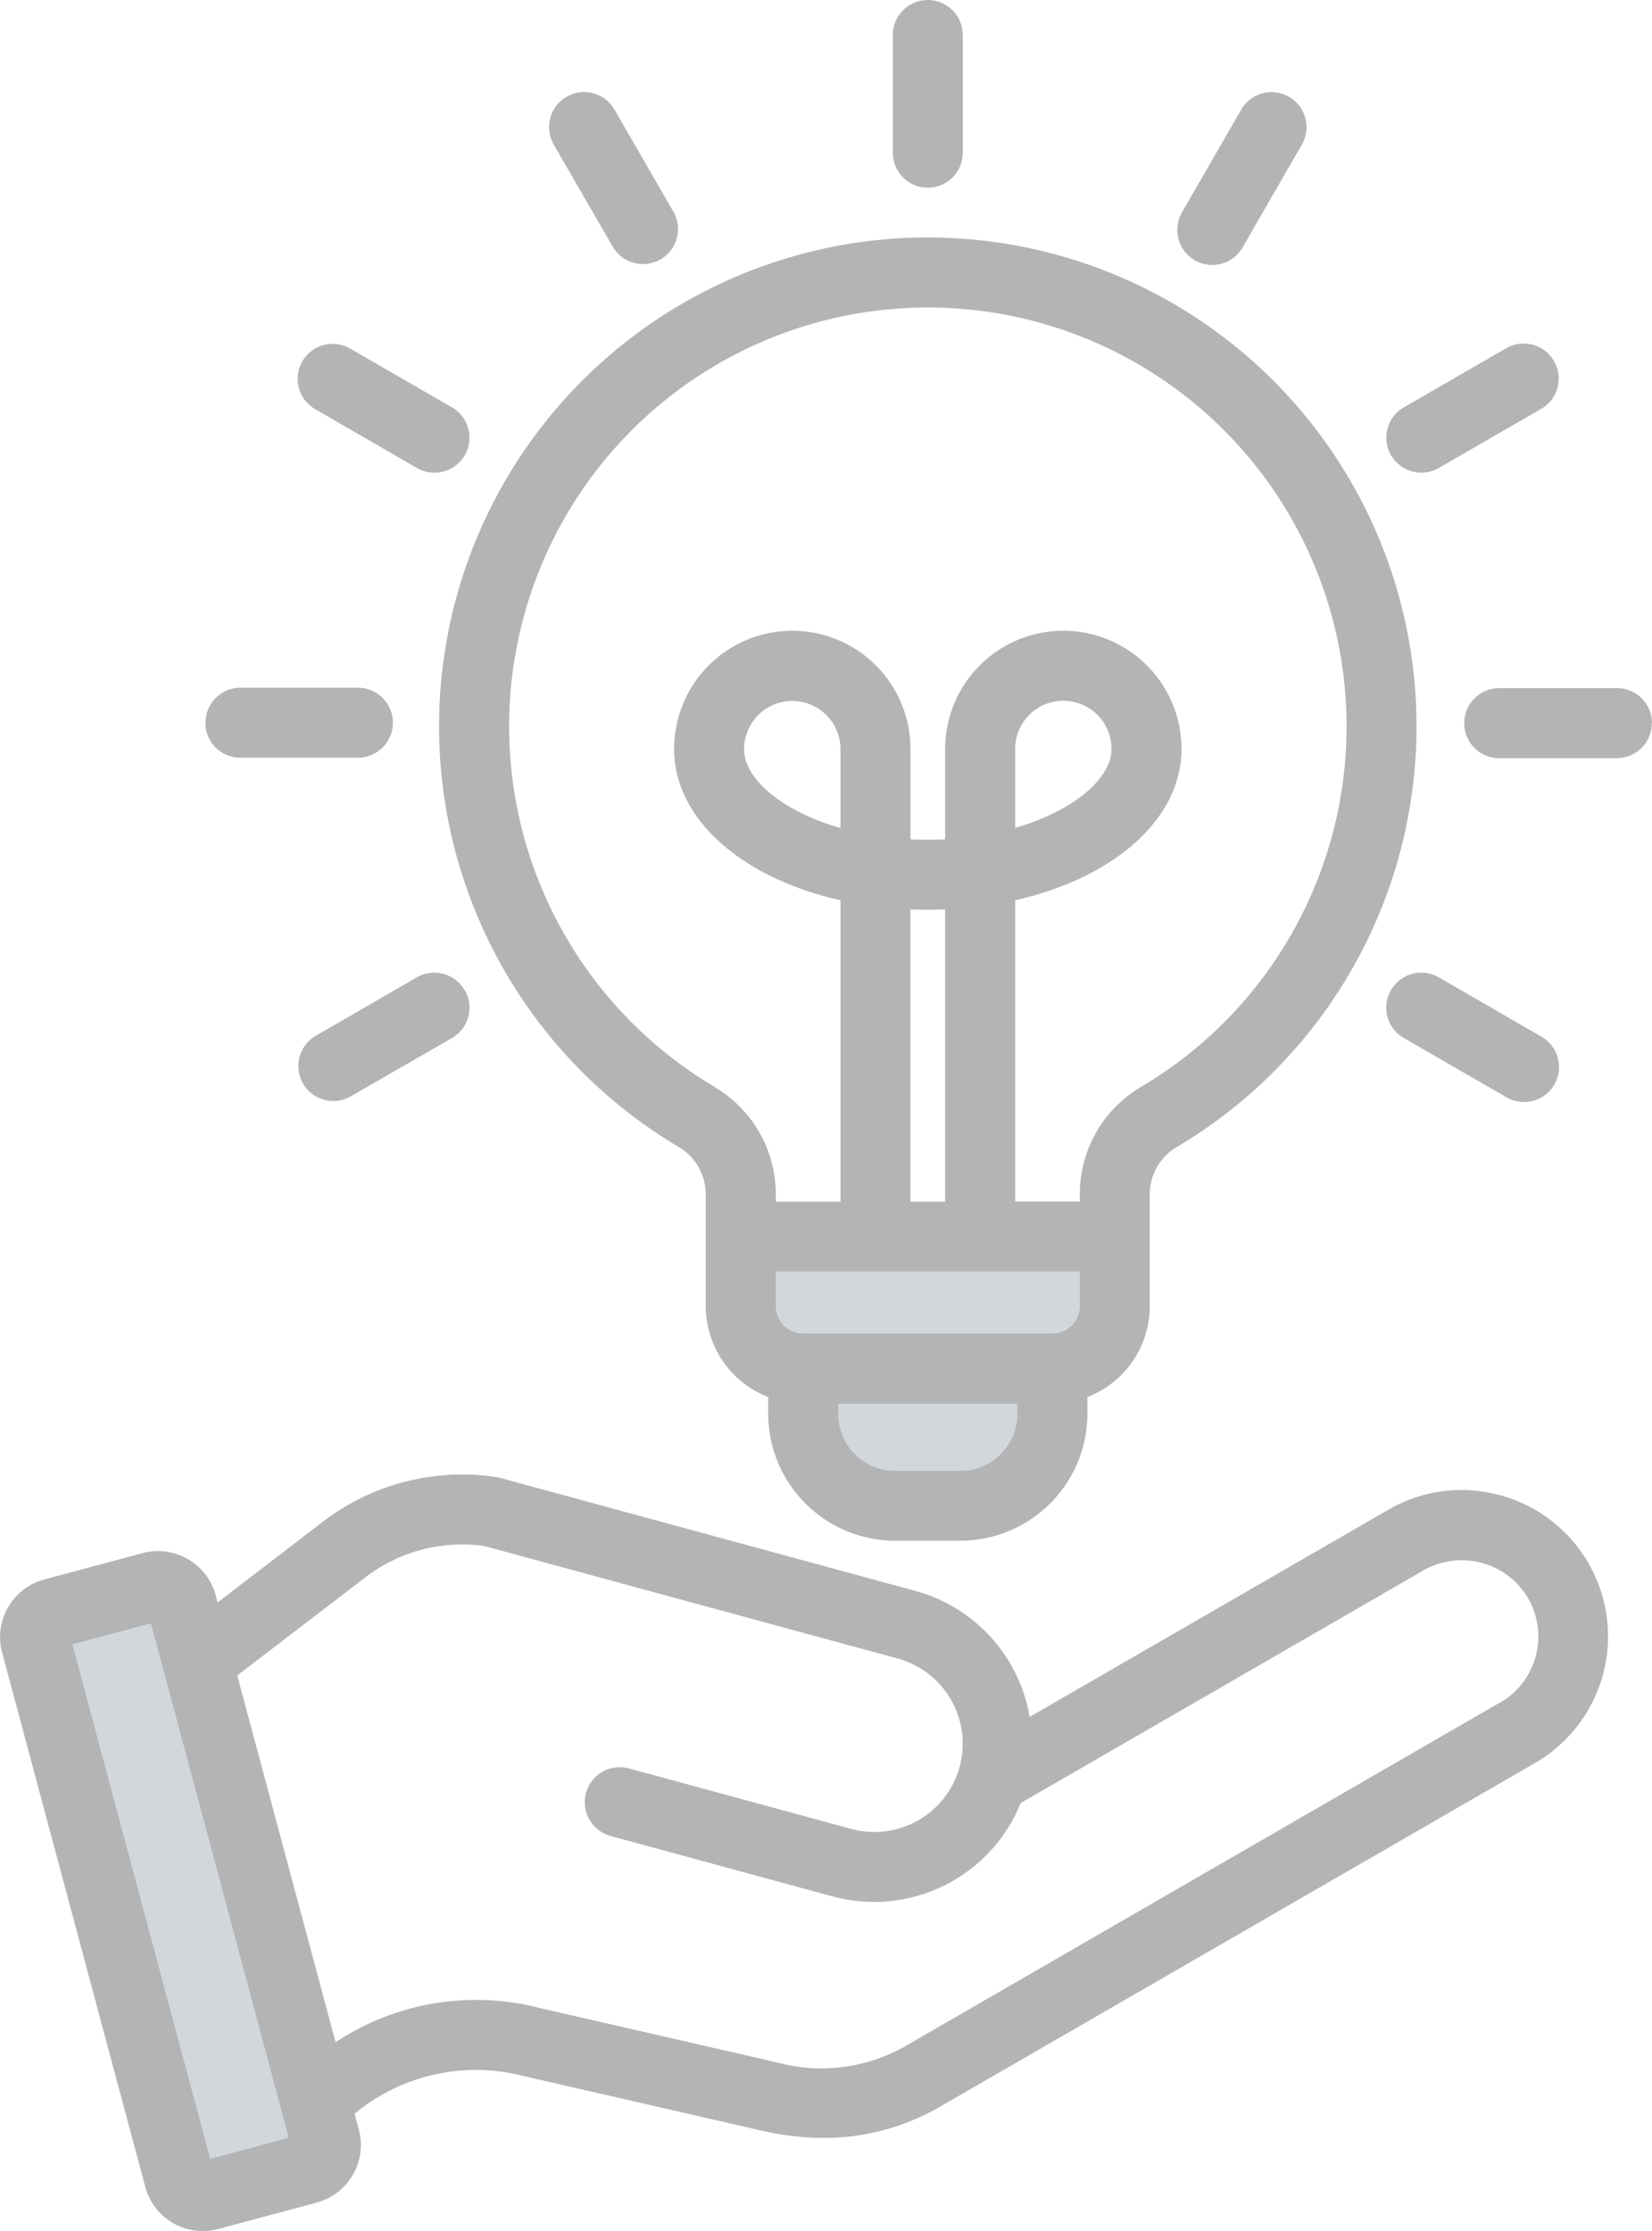 <svg xmlns="http://www.w3.org/2000/svg" width="38.633" height="52.16" viewBox="0 0 38.633 52.16">
  <g id="idea" transform="translate(-67.13 -0.999)">
    <path id="Path_33778" data-name="Path 33778" d="M95.267,289.109a1.153,1.153,0,0,1-1.152-1.152v-1.322h8.133v1.322a1.153,1.153,0,0,1-1.151,1.152Zm5.522.613v.748a1.847,1.847,0,0,1-1.845,1.845H97.418a1.846,1.846,0,0,1-1.844-1.845v-.748ZM83.863,307.76l-2.826.756L77.55,295.5l2.825-.757Z" transform="translate(-9.354 -256.423)" fill="#d4d7da" fill-rule="evenodd"/>
    <path id="Path_33779" data-name="Path 33779" d="M102.207,40.8,88.3,48.833a3.954,3.954,0,0,1-2.99.382L79.749,47.94a5.949,5.949,0,0,0-4.771.8l-2.3-8.573,2.941-2.251a3.719,3.719,0,0,1,2.833-.776l9.654,2.626a2.064,2.064,0,1,1-1.084,3.983L81.838,42.34a.818.818,0,0,0-.429,1.579l5.186,1.411A3.7,3.7,0,0,0,91,43.149l9.425-5.442a1.8,1.8,0,0,1,2.441.655,1.789,1.789,0,0,1-.655,2.441ZM72.045,51.467l1.838-.492L70.66,38.948l-1.837.492ZM102.2,35.951a3.4,3.4,0,0,0-2.6.34l-8.391,4.844a3.7,3.7,0,0,0-2.673-2.945l-9.71-2.642a.949.949,0,0,0-.107-.022,5.357,5.357,0,0,0-4.1,1.094l-2.4,1.84-.045-.171a1.4,1.4,0,0,0-1.7-.985l-2.311.62a1.394,1.394,0,0,0-.985,1.7l3.35,12.5a1.394,1.394,0,0,0,1.7.985l2.31-.62a1.393,1.393,0,0,0,.984-1.705l-.1-.372a4.447,4.447,0,0,1,3.956-.88l5.562,1.275a6.5,6.5,0,0,0,1.445.17,5.38,5.38,0,0,0,2.729-.73l13.907-8.03a3.42,3.42,0,0,0-.826-6.269ZM94.781,5.945l1.376-2.383a.818.818,0,1,1,1.417.818L96.2,6.763a.818.818,0,1,1-1.416-.818ZM78,24.147a.818.818,0,0,1-.3,1.118L75.313,26.64a.818.818,0,0,1-.818-1.416l2.383-1.377a.819.819,0,0,1,1.118.3Zm-6.064-6.253a.819.819,0,0,1,.818-.818H75.5a.818.818,0,1,1,0,1.636H72.75A.818.818,0,0,1,71.932,17.894ZM74.2,9.447a.818.818,0,0,1,1.118-.3L77.7,10.523a.818.818,0,1,1-.818,1.417L74.5,10.564A.818.818,0,0,1,74.2,9.447ZM80.08,4.38A.818.818,0,0,1,81.5,3.562l1.376,2.383a.818.818,0,1,1-1.418.818Zm7.929.188V1.818a.818.818,0,1,1,1.636,0V4.569a.818.818,0,1,1-1.636,0Zm11.65,19.578a.819.819,0,0,1,1.117-.3l2.383,1.377a.818.818,0,1,1-.818,1.416l-2.383-1.375a.819.819,0,0,1-.3-1.118Zm6.1-6.241a.818.818,0,0,1-.818.818h-2.751a.818.818,0,0,1,0-1.637h2.751A.818.818,0,0,1,105.763,17.906Zm-6.1-6.265a.819.819,0,0,1,.3-1.118l2.383-1.375a.818.818,0,1,1,.819,1.416l-2.383,1.376a.81.81,0,0,1-.408.11.818.818,0,0,1-.709-.409Zm-8.789,8.712V18.508a1.127,1.127,0,0,1,2.254,0C93.123,19.2,92.235,19.958,90.869,20.353ZM83.822,26.4a2.907,2.907,0,0,1,1.45,2.552v.139h1.514V22.045c-2.292-.517-3.891-1.886-3.891-3.537a2.763,2.763,0,0,1,5.527,0v2.111c.266.014.545.014.811,0V18.508a2.763,2.763,0,1,1,5.527,0c0,1.651-1.6,3.02-3.89,3.537v7.042h1.513v-.139a2.909,2.909,0,0,1,1.45-2.552,9.792,9.792,0,1,0-10.009,0Zm5.767,8.985H88.064a1.334,1.334,0,0,1-1.333-1.334v-.236h4.192v.236a1.335,1.335,0,0,1-1.334,1.334Zm-.357-6.294h-.811V22.258c.267.011.543.011.811,0Zm-2.447-8.734c-1.368-.395-2.254-1.149-2.254-1.844a1.127,1.127,0,0,1,2.254,0ZM85.272,30.723h7.11v.811a.641.641,0,0,1-.64.64H85.913a.641.641,0,0,1-.641-.64Zm2.792,6.293H89.59a2.973,2.973,0,0,0,2.97-2.97v-.388a2.28,2.28,0,0,0,1.458-2.124V28.948a1.287,1.287,0,0,1,.651-1.146,11.429,11.429,0,1,0-11.684,0,1.288,1.288,0,0,1,.65,1.146v2.586a2.28,2.28,0,0,0,1.46,2.124v.388A2.972,2.972,0,0,0,88.064,37.017Z" fill="#b3b4b6" fill-rule="evenodd"/>
  </g>
</svg>
